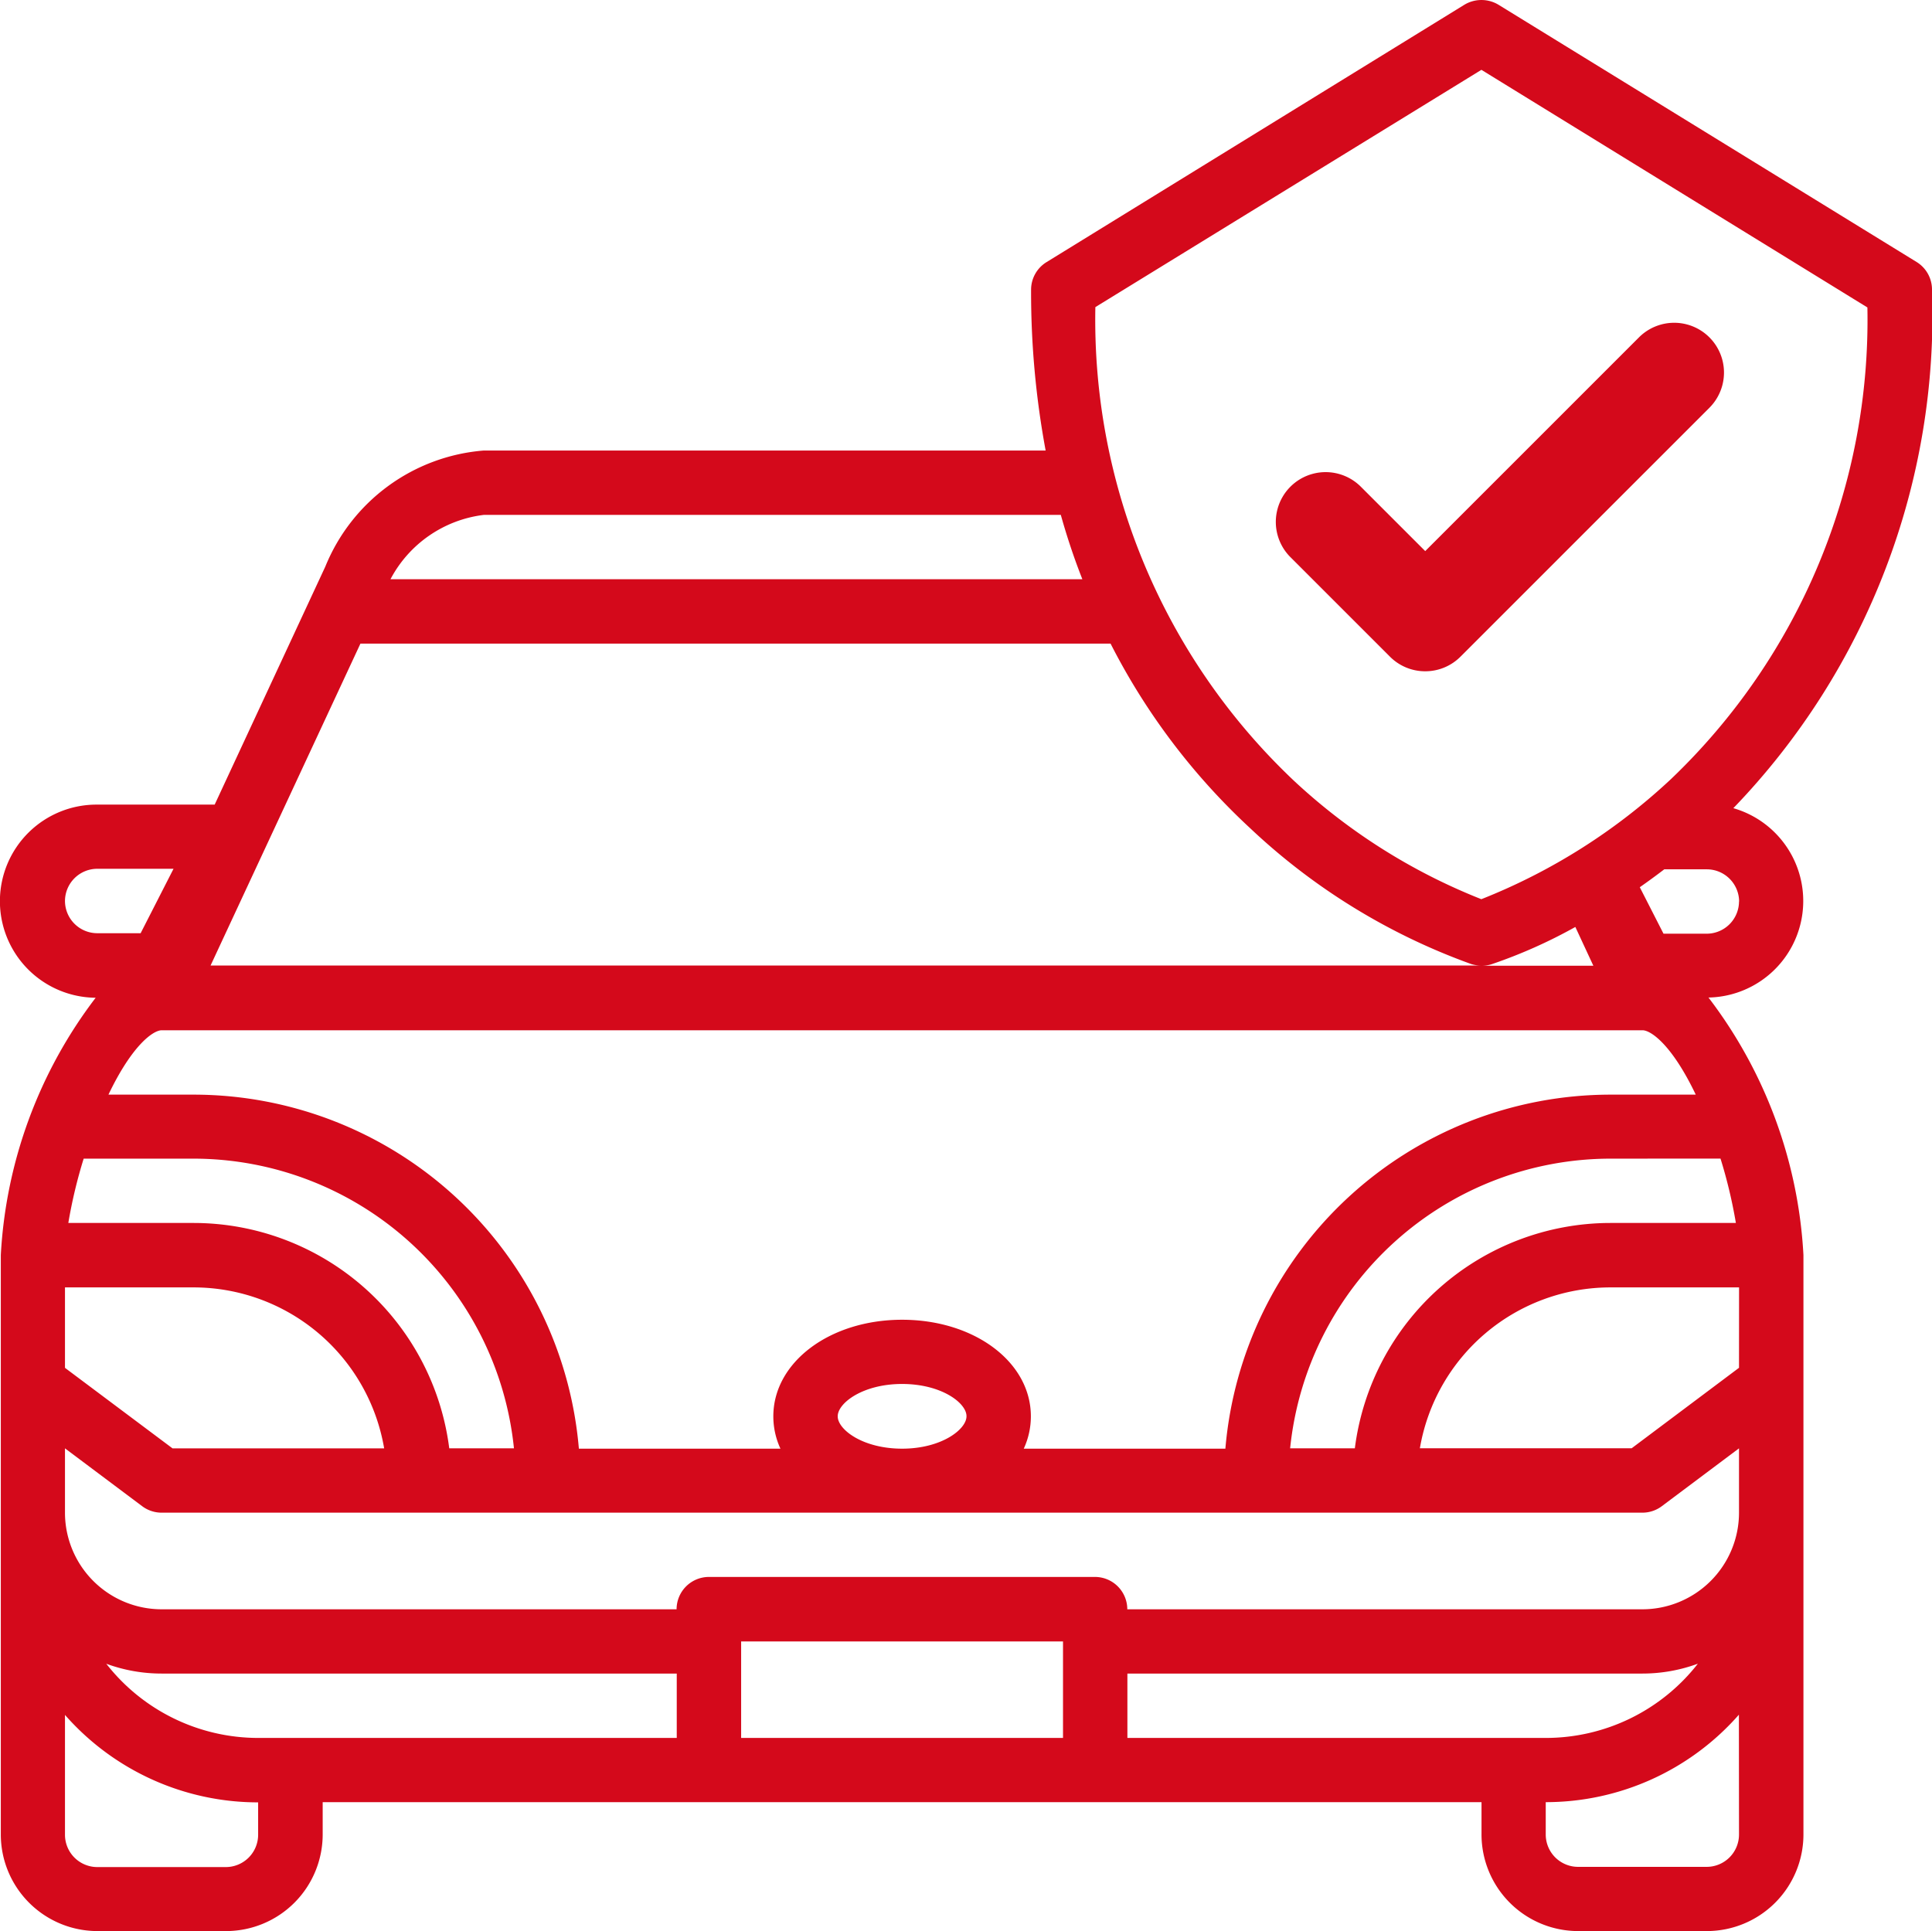 <svg xmlns="http://www.w3.org/2000/svg" width="35.828" height="35.815" viewBox="0 0 35.828 35.815">
  <g id="car-insurance_7_" data-name="car-insurance (7)" transform="translate(0 0)">
    <path id="Контур_41423" data-name="Контур 41423" d="M354.77,118.464a.921.921,0,0,0,.653-.27l4.617-4.617a.923.923,0,0,0-1.306-1.306l-3.964,3.964-1.194-1.194a.923.923,0,1,0-1.306,1.306l1.847,1.847A.921.921,0,0,0,354.77,118.464Z" transform="translate(-328.34 -106.014)" fill="#d4091b"/>
    <path id="Контур_41424" data-name="Контур 41424" d="M17.6,51.838h2.388a1.793,1.793,0,0,0,1.791-1.791v-.6h21.49v.6a1.793,1.793,0,0,0,1.791,1.791h2.388a1.793,1.793,0,0,0,1.791-1.791V39.3a8.631,8.631,0,0,0-1.761-4.776,1.791,1.791,0,0,0,.461-3.512,13.182,13.182,0,0,0,3.684-9.621.6.6,0,0,0-.284-.508L43.582,16.11a.613.613,0,0,0-.629,0L35.2,20.886a.6.6,0,0,0-.284.508,16.053,16.053,0,0,0,.27,2.985H24.764a3.469,3.469,0,0,0-2.936,2.152l-2.052,4.415H17.6a1.791,1.791,0,0,0-.031,3.582A8.632,8.632,0,0,0,15.81,39.3V50.047A1.793,1.793,0,0,0,17.6,51.838Zm10.745-3.582h-7.76a3.576,3.576,0,0,1-2.819-1.376,2.972,2.972,0,0,0,1.028.182h9.551Zm7.163,0H29.539V46.466h5.969Zm1.194,0V47.062h9.551a2.972,2.972,0,0,0,1.028-.183,3.577,3.577,0,0,1-2.819,1.377Zm11.342,1.791a.6.6,0,0,1-.6.6H45.06a.6.6,0,0,1-.6-.6v-.6a4.764,4.764,0,0,0,3.582-1.622Zm0-8.656-1.99,1.492H42.126A3.587,3.587,0,0,1,45.657,39.9h2.388Zm-.343-3.88a9.1,9.1,0,0,1,.285,1.194H45.657a4.782,4.782,0,0,0-4.737,4.179h-1.2a5.978,5.978,0,0,1,5.939-5.372ZM32.524,40.5c-1.339,0-2.388.787-2.388,1.791a1.427,1.427,0,0,0,.132.6H26.53a7.173,7.173,0,0,0-7.138-6.566H17.806c.441-.922.827-1.188.983-1.194h27.47c.156.005.542.271.983,1.194H45.657a7.173,7.173,0,0,0-7.138,6.566H34.78a1.427,1.427,0,0,0,.132-.6C34.912,41.283,33.863,40.5,32.524,40.5Zm1.194,1.791c0,.243-.465.6-1.194.6s-1.194-.354-1.194-.6.465-.6,1.194-.6S33.718,42.044,33.718,42.287Zm9.56-8.357a.6.6,0,0,0,.176-.027,9.344,9.344,0,0,0,1.555-.692l.334.719Zm4.766-1.194a.6.6,0,0,1-.6.6h-.8l-.44-.862q.224-.156.454-.332h.788a.6.6,0,0,1,.6.6ZM43.267,17.318l7.158,4.407a11.775,11.775,0,0,1-3.64,8.745A11.14,11.14,0,0,1,43.266,32.7a11.042,11.042,0,0,1-3.479-2.2,11.765,11.765,0,0,1-3.679-8.781Zm-18.5,8.254h10.7q.176.627.4,1.194H23.036A2.266,2.266,0,0,1,24.764,25.573ZM22.479,27.96H36.39a12.211,12.211,0,0,0,2.588,3.423,11.786,11.786,0,0,0,4.1,2.52.6.6,0,0,0,.176.027H19.7ZM17,32.736a.6.6,0,0,1,.6-.6h1.413l-.61,1.195h-.8A.6.6,0,0,1,17,32.736Zm.343,4.776h2.044a5.978,5.978,0,0,1,5.939,5.372h-1.2a4.782,4.782,0,0,0-4.737-4.179H17.062a9.1,9.1,0,0,1,.285-1.194ZM17,39.9h2.388a3.587,3.587,0,0,1,3.531,2.985H18.994L17,41.392Zm0,2.985,1.433,1.074a.6.6,0,0,0,.358.119H46.253a.6.6,0,0,0,.358-.119l1.433-1.074v1.194a1.793,1.793,0,0,1-1.791,1.791H36.7a.6.6,0,0,0-.6-.6H28.942a.6.6,0,0,0-.6.6H18.795A1.793,1.793,0,0,1,17,44.078Zm0,4.944a4.764,4.764,0,0,0,3.582,1.622v.6a.6.6,0,0,1-.6.6H17.6a.6.6,0,0,1-.6-.6Z" transform="translate(-15.795 -16.023)" fill="#d4091b"/>
  </g>
</svg>
